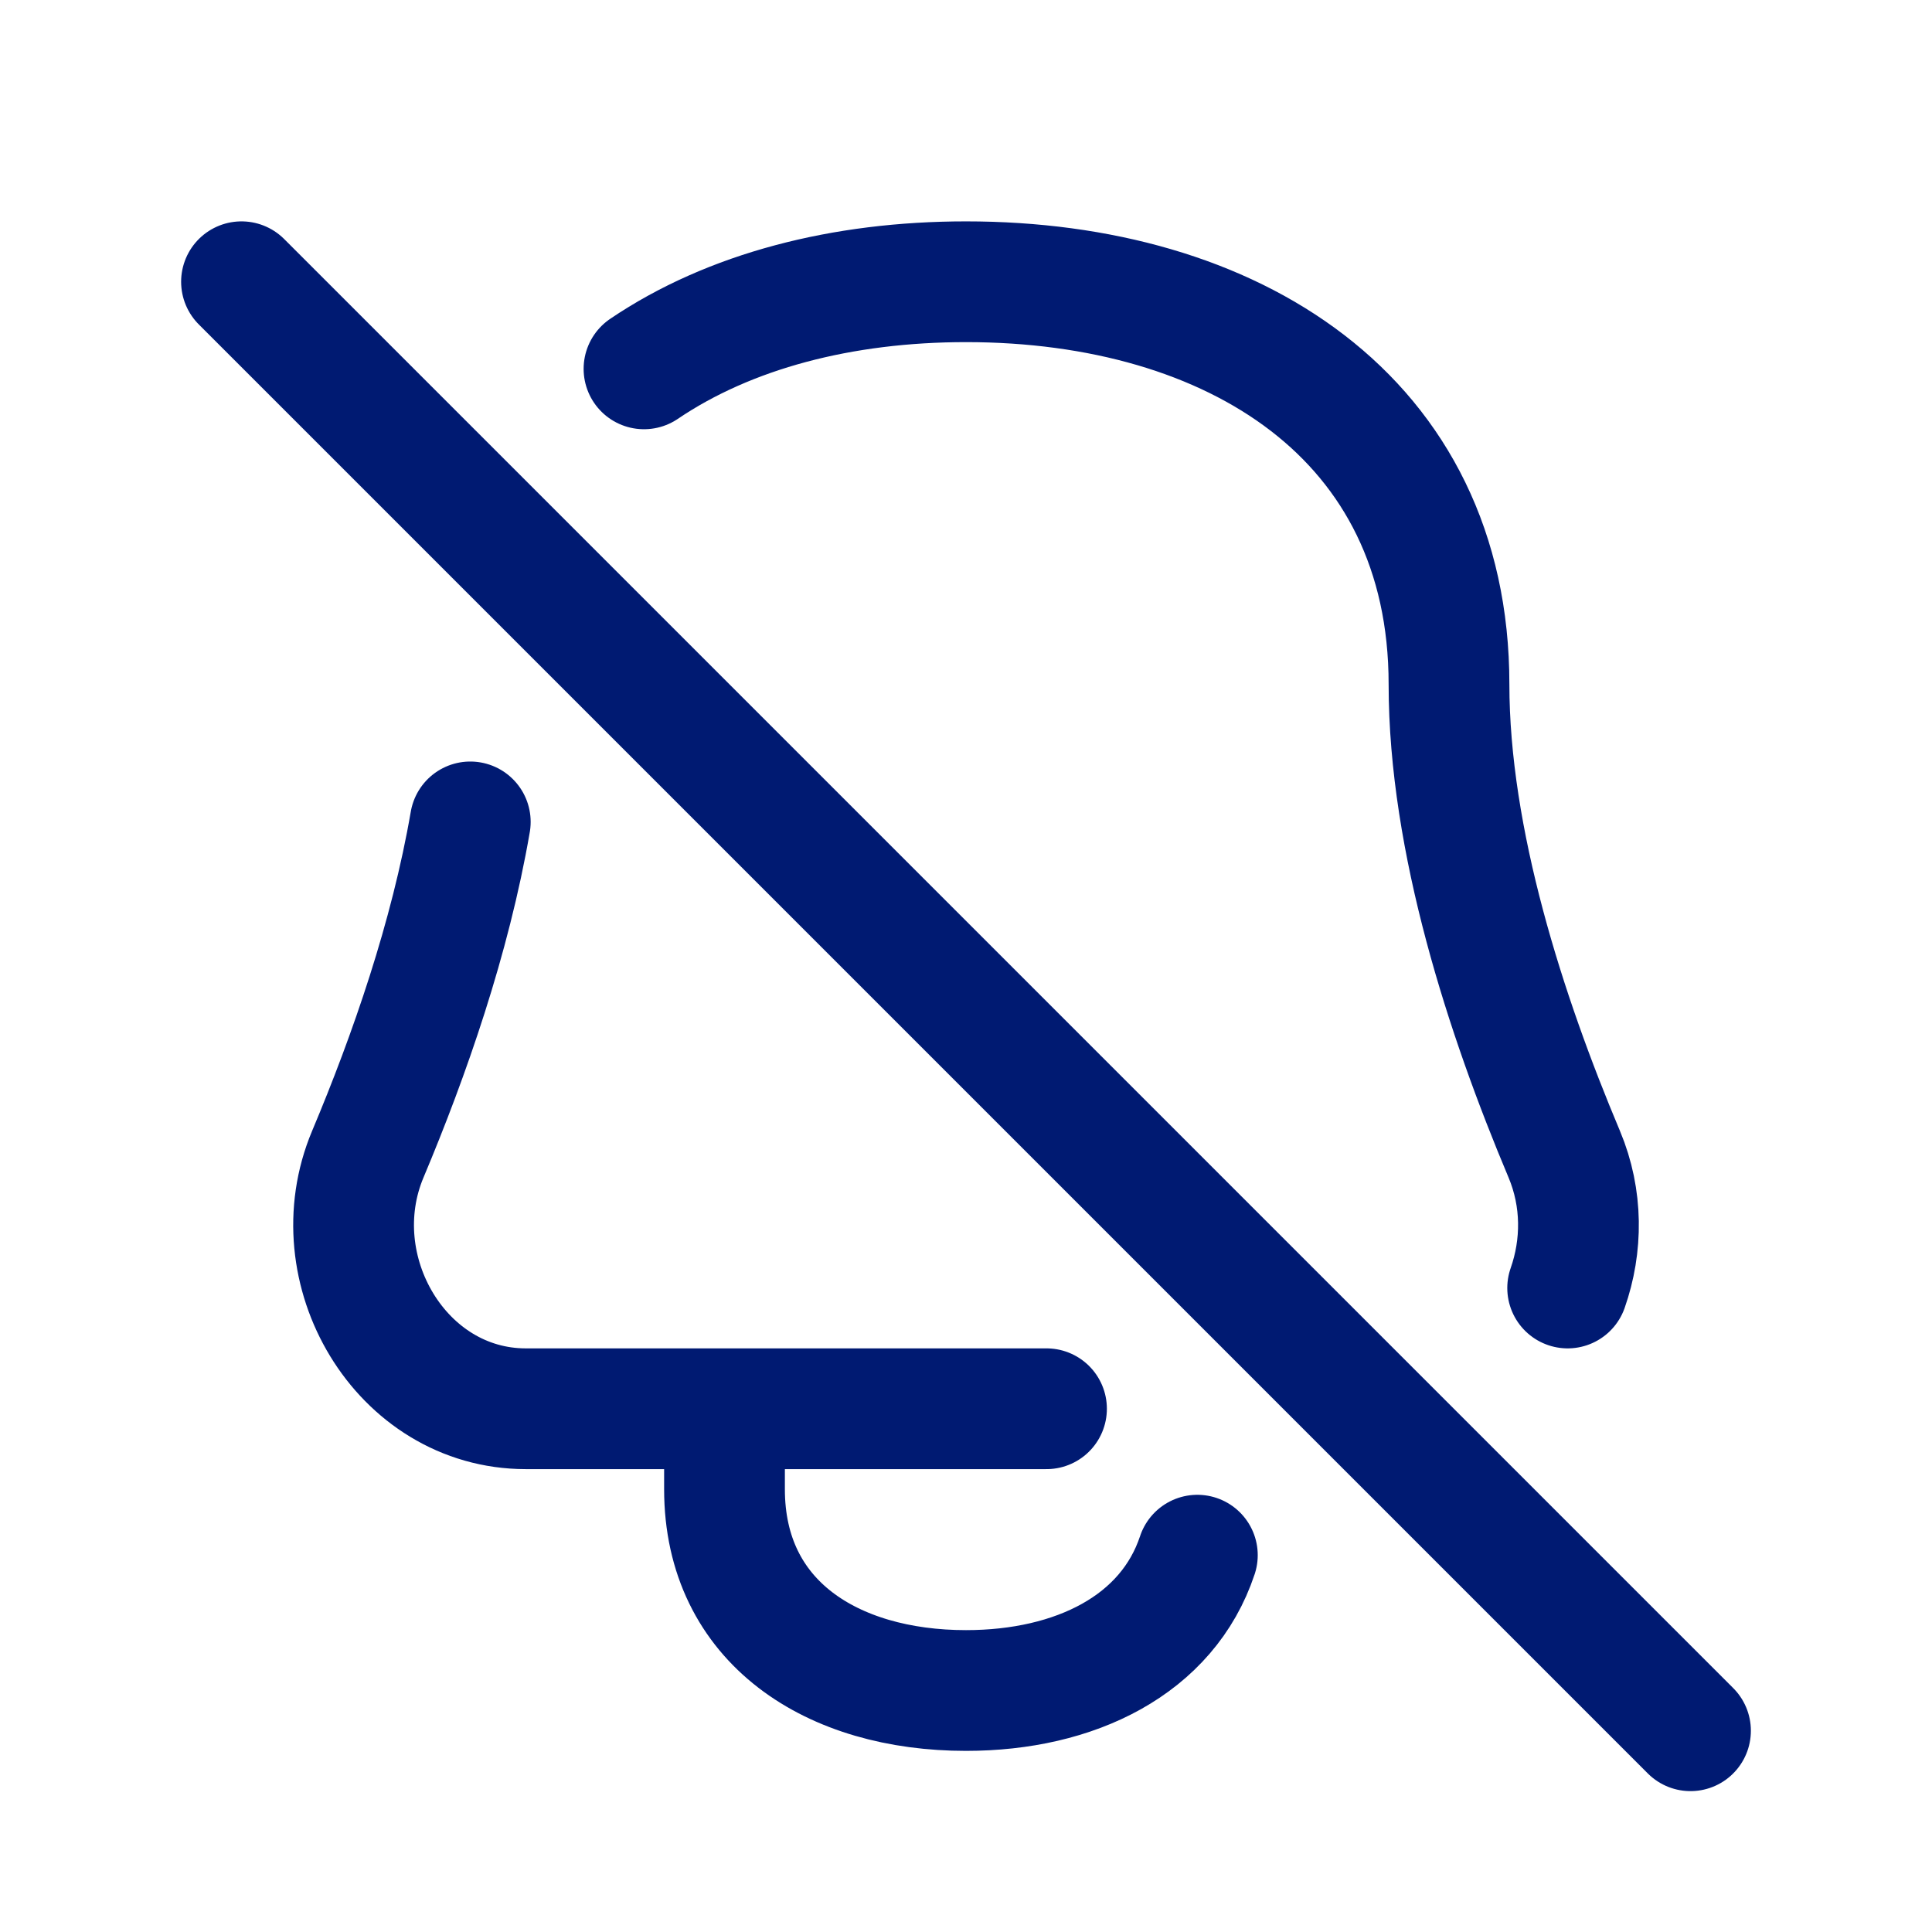 <svg width="24" height="24" viewBox="0 0 24 24" fill="none" xmlns="http://www.w3.org/2000/svg">
<path d="M8 4.582C9.062 3.863 10.463 3.5 12 3.5C15.314 3.5 18 5.186 18 8.5C18 10.439 18.705 12.613 19.432 14.339C19.662 14.887 19.657 15.479 19.474 16M5.842 10.21C5.594 11.649 5.087 13.107 4.569 14.338C3.966 15.771 4.978 17.5 6.532 17.5H13M9 17.5V18.5C9 20.157 10.343 21 12 21C13.357 21 14.504 20.434 14.874 19.319M3 3.5L21 21.5" stroke="#001A72" stroke-width="1.5" stroke-linecap="round" stroke-linejoin="round"/>
</svg>
